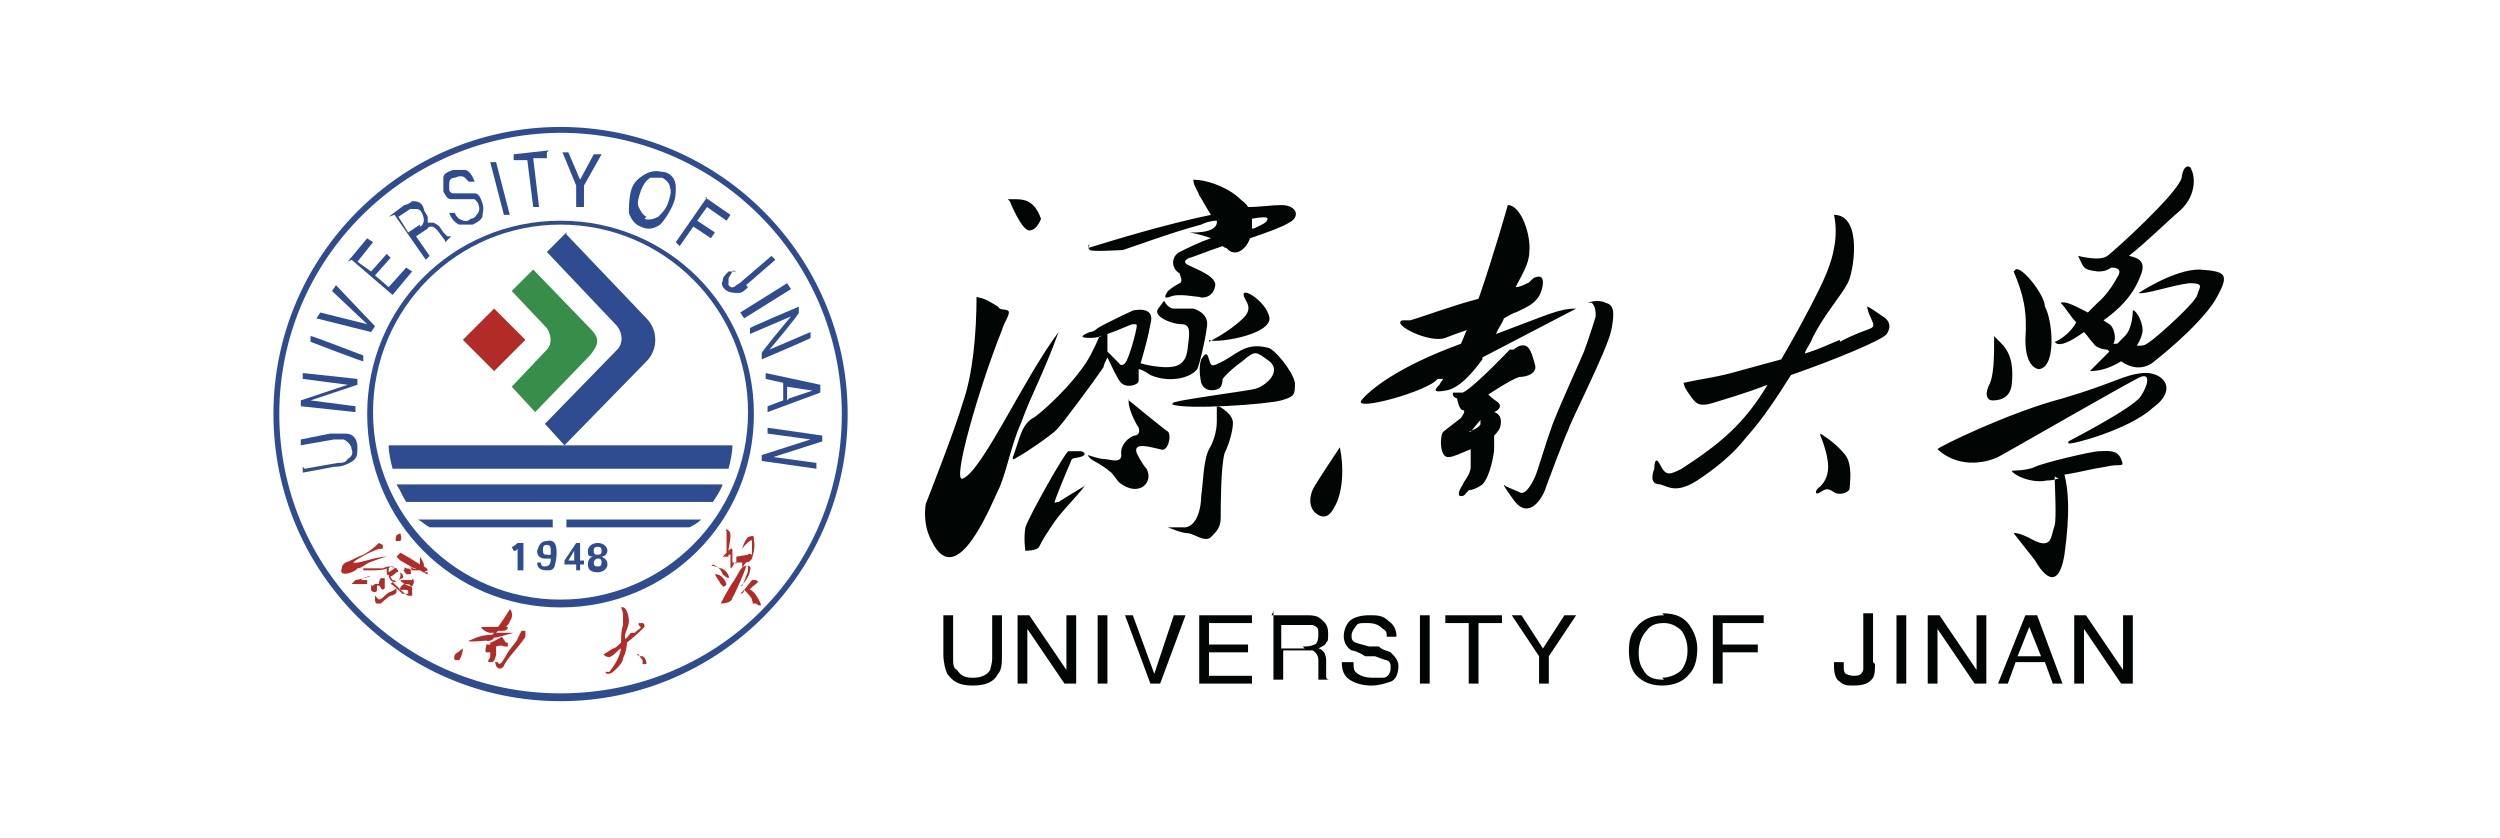 <?xml version="1.0" encoding="UTF-8"?>
<svg xmlns="http://www.w3.org/2000/svg" version="1.1" viewBox="0 0 128 42.9">
  <defs>
    <style>
      .cls-1 {
        fill: #b12c27;
      }

      .cls-1, .cls-2, .cls-3, .cls-4 {
        fill-rule: evenodd;
      }

      .cls-2 {
        fill: #2e4c8f;
      }

      .cls-3 {
        fill: #010604;
      }

      .cls-4 {
        fill: #368e4a;
      }
    </style>
  </defs>
  <!-- Generator: Adobe Illustrator 28.7.1, SVG Export Plug-In . SVG Version: 1.2.0 Build 142)  -->
  <g>
    <g id="_图层_1" data-name="图层_1">
      <g>
        <path class="cls-3" d="M48.8,31.5v2.2c0,.3,0,.5.2.6.2.3.4.4.8.4s.7-.1.9-.4c0-.1.1-.3.1-.6v-2.2h.5v2c0,.4,0,.8-.2,1-.2.4-.6.6-1.3.6s-1-.2-1.3-.6c-.1-.2-.2-.6-.2-1v-2h.5,0ZM52.1,31.5h.6l1.9,2.8v-2.8h.5v3.5h-.6l-1.9-2.8v2.8h-.5v-3.5h0ZM56.2,35h.5v-3.5h-.5v3.5h0ZM58,31.5l1.1,3,1-3h.6l-1.3,3.5h-.5l-1.3-3.5h.6,0ZM61.4,31.5h2.7v.4h-2.2v1.1h2v.4h-2v1.2h2.2v.4h-2.7s0-3.5,0-3.5ZM66.7,33.1c.2,0,.4,0,.6-.1.1,0,.2-.2.2-.5s0-.4-.3-.5c-.1,0-.3,0-.4,0h-1.2v1.2s1.2,0,1.2,0ZM65.1,31.5h1.7c.3,0,.5,0,.7.1.3.2.5.4.5.8s0,.4-.1.5c0,.1-.2.2-.4.3.1,0,.2.1.3.2,0,0,.1.2.1.4v.5c0,.1,0,.2,0,.3,0,.1,0,.2.2.2h0c0,0-.6,0-.6,0,0,0,0,0,0-.1,0,0,0-.2,0-.3v-.6c0-.2-.1-.4-.3-.5,0,0-.2,0-.4,0h-1.1v1.5h-.5v-3.5h0ZM69.3,33.9c0,.2,0,.4.1.5.2.2.5.3.9.3s.4,0,.5,0c.3,0,.4-.3.4-.5s0-.3-.2-.4c-.1,0-.3-.1-.6-.2h-.5c-.3-.2-.6-.3-.7-.3-.2-.1-.4-.4-.4-.7s.1-.6.3-.8c.2-.2.6-.3,1-.3s.7,0,1,.3c.3.2.4.5.4.8h-.5c0-.2,0-.3-.2-.4-.2-.2-.4-.3-.8-.3s-.5,0-.6.2c-.1.1-.2.3-.2.4,0,.2,0,.3.2.4,0,0,.3.1.7.2h.5c.2.2.4.2.6.3.2.2.4.4.4.7s-.1.7-.4.8-.6.2-1,.2-.8-.1-1.1-.3c-.3-.2-.4-.5-.4-.9h.5ZM72.7,35h.5v-3.5h-.5v3.5h0ZM76.9,31.5v.4h-1.2v3.1h-.5v-3.1h-1.2v-.4h3ZM77.3,31.5h.6l1.1,1.7,1.1-1.7h.6l-1.4,2.1v1.4h-.5v-1.4l-1.4-2.1h0ZM85.1,31.4c.7,0,1.1.2,1.4.6.2.3.4.7.4,1.2s-.1,1-.4,1.3c-.3.4-.8.6-1.4.6s-1-.2-1.3-.5c-.3-.3-.4-.8-.4-1.3s.1-.9.4-1.2c.3-.4.8-.6,1.4-.6h0ZM85.1,34.7c.4,0,.8-.2,1-.4.2-.3.3-.6.3-1s-.1-.7-.3-1c-.2-.2-.5-.4-.9-.4s-.7.1-.9.4c-.2.2-.4.6-.4,1.1s.1.7.3,1c.2.3.5.4,1,.4ZM87.7,31.5h2.6v.4h-2.1v1.1h1.8v.4h-1.8v1.6h-.5v-3.5h0ZM96,34c0,.3,0,.5-.1.7-.2.3-.5.4-1,.4-.3,0-.5,0-.7-.2-.2-.1-.3-.4-.3-.8v-.2h.5v.2c0,.2,0,.3.1.4,0,0,.2.1.4.1s.4,0,.5-.3c0-.1,0-.3,0-.6v-2.3h.5v2.5h0ZM97.1,35h.5v-3.5h-.5v3.5h0ZM98.7,31.5h.6l1.9,2.8v-2.8h.5v3.5h-.6l-1.9-2.8v2.8h-.5v-3.5ZM104.5,33.6l-.6-1.5-.6,1.5h1.2ZM103.7,31.5h.6l1.3,3.5h-.5l-.4-1.1h-1.5l-.4,1.1h-.5l1.4-3.5ZM106.2,31.5h.6l1.9,2.8v-2.8h.5v3.5h-.6l-1.9-2.8v2.8h-.5v-3.5ZM103.1,13.9c.5,1.2.7,2,.6,3.5,0,1.5.7,1.5.7,1.5.9-.1.7-2.5.3-3.2,0-.6-1.2-2.1-1.5-1.9ZM109.2,15.9s0,.9-.4,1.3c0,0-.2.2-.4.4,0,0-.1,0-.2,0,.2-.3,0-.9-.2-1l-.3-.2c.7-.5,1.5-1.2,1.9-2.3.3-.7-.1-.9-.6-1,.9-.7,2-1.8,2.6-2.3,1-.9.7-2,.6-2.1,0-.2-.4-.4-.5.4-.2.8-3.4,3.7-3.8,4-.4.3-1.5,0-1.5,0,.3.6.2.7,1,.8.2,0,.4,0,.7-.2h0c.7,0,.3.5.3.5,0,0-.4.8-1,1.3-.1.1-.3.3-.5.5-.6-.3-1.1-.6-1.4-.5.3.3.5.7.8,1-.3.6-1,1-1.1,1,.2.3.8,0,1.5-.5.2.2.3.4.5.6.1.2.5.3.7.3,0,0,0,0,.1.1-.5.5-1,1-1,1,.6,0,1.1-.2,1.6-.5,1,.7,1.7,0,1.7,0,0,0,2.2-1.7,3.1-3.1.8-1.4.6-1.5-.8-1.6-1.3,0-3.1,1.2-3.1,1.2.3.1,1.7-.4,2.6-.5.8,0,.5.2.4.6-.1.4-1.9,2-2.3,2.3-.4.3-.4.3-.8.3h0c.2-.3.3-.6.3-.8,0-.5-.4-1.1-.5-1h0ZM105.9,22.6s3.3-1.7,3.7-2.3c.4-.6.5-1.2,0-1-.5.2-6.9,3.9-7.3,4.1-.4.2-1.9.7-3.1-.4,0-.1,3.7-1.9,6.4-2.6,2.7-.8,3.1-1.2,4.1-1.3,1-.1,1.9.8.5,1.8-1.2,1.1-4.2,1.9-4.3,1.8ZM105.2,24.4c0,.4.1,2.1,0,2.5-.2.5-.1,1.2-1,.8-.9-.5-1.1-.4-1.1-.4l1.1,1.4s1.1,2.1,1.5-.3c.3-2.2.2-3.3,0-4.1.7-.1,1.4-.3,2.1-.4.8-.2,1,.1.8-.4-.2-.5-.7-.4-1.1-.4-.4,0-2.9.6-3.3.8-.4.2-1.2.2-1.2.2,0,0,0,.1.4.3.4.2,1,.3,1.4.2.1,0,.3,0,.6-.1ZM101.8,19.8c-.2.5,0,.7.2.7s.9,0,1-.8c.2-1.8-.6-2.1-.9-2.5,0,1.1,0,2.1-.3,2.6ZM93.2,22.3s.4.9.4,1.6c0,.6-.3.9-.4,1-.3.2-.3.5,0,.3.3-.2.4-.2.7,0,.3.2.8,0,.8-.2s.2-1.3-.3-1.8c-.5-.6-1.2-1-1.2-1ZM94.2,17.5c1.7-.9,1.9-.5,1.6-1.2-.2-.4-.2-.6-.2-.6.1,0,.5.3.8.5,0,0,.6.3.2.9-.2.3-2.6,1.3-4.9,2.1-.7,1.1-1.4,2.2-2.3,3.2-.7.9-1.6,1.6-2.5,2.2-1.1.7-1.5.3-1.9.2-.4,0-.5-.3-.3-.8,0,0,0-.8.3-.2.3.6.5.5,1.1.2,2-1.3,3.2-2.3,4.4-4.3-1.3.5-2.4.8-2.7.9-.9.3-1,0-1.3-.4-.3-.4-.3-.6-.3-.6.9-.2,1.8-.3,2.8-.6.7-.2,1.5-.4,2.2-.6.7-1.2,1.3-2.3,1.9-3.5.3-.6.7-1.5.8-2.2.2-.9,0-1.7,0-1.7,1.5,0,1,3,.7,3.5-.3.6-1.2,1.6-1.8,2.8-.1.3-.3.5-.4.8.7-.2,1.3-.5,1.8-.7ZM50,15.1c0,2-.2,4.1-.7,5.5-.4,1.4-1.9,5.2-1.9,5.2,0,0-.2,1,.3,1.9,1.3,2.7,3.1-2,3.5-2.8.4-1,.6-2.2,1.1-3.3.5-1.4,1.1-2.4,1.9-4.6-1.8,2.4-3.9,7.1-4.9,7.5-.6.3.8-4.6,2-7.6.1-.4.5-.9.3-1-.2-.1-.4,0-.5-.2-.8-.5-.8-.4-1.1-.5h0ZM64.2,11.7c.4-.2.7-.3.7-.5,0-.1-.3-.1-.8,0,0,.2,0,.3,0,.5ZM55.7,12.7c1.3-.4,3.9-1.2,6.3-1.7-.2-.3-.4-.7-.6-1-.1-.3-.3-.5-.3-.8.6,0,1.6.3,2.3.9.2.2.4.3.5.5.6,0,1.2-.1,1.7-.1.8,0,1,.6.4.9-.3.2-1.1.5-2,.8,0,0,0,0,0,0-.2.6-.8,1-1.2.5,0,0-.1,0-.2-.1-.9.3-1.6.6-1.7.6,0,0-.5.2,0,.4.4.2,1.5.6,1.3,1.1-.1.5-.6.6-.8.5-.2,0-1.1-.2-1.5,0-.3.1-.3,0-.1-.3.1-.1.4-.3.6-.4.2-.1,0-.4,0-.5-.5-.3-.4-.9,0-1.1.4-.2,1-.5,1.6-.7-.5-.2-1.1-.3-1.1-.3,0,0,1.5.1,1.4-.6-.3,0-.6.1-.8.2-1.5.4-3.1,1-4,1.3,0,0-1.6.1-1.7,0-.2-.2,0-.3,0-.3ZM61.9,17.5c0,0,.8-.4,1.4-.9.5-.4.8-.7.5-1.2-.6-1,1.1,0,1.2.9,0,.9-2.9,1.3-3.1,1.1ZM60.1,20.6c.7-.2,3.9-.6,4.2-.7.6-.2,1.3-.9.7-1.4-.7-.5-.7-.6-1.4,0-.7.5-1,.9-1,.9,0,0,0,.4-.2.5s-.7.2-.9-.3c-.1-.5-.1-.9,0-1.2.2-.3.3-.4.4,0,.1.3.1.4.5.2.9-.4,1.3-1.1,2.5-.8.3,0,1.3,1.2,1.4,1.8,0,.6,0,.7-.7.9-.7.2-4.9.5-5.6.2ZM62.3,20.9s0,.3,0,.7c0,.5-.2,1.1-.4,1.4-.3.6-.3,1.8-.4,2.4,0,.6-.2,1.5-.8,1.6-.6,0-.9,0-.9,0,0,0,.7.3,1,.3s.9.5,1.2.2c.3-.3.5-.5.5-1,0-.5,0-2.6.2-3.3.3-.6.5-1.5.4-1.7-.1-.4-.8-.8-.8-.7ZM57.8,20.5s1.7,1.4,2,1.6c.2.2,0,1.1-.4.9-.5-.1-1.4-.4-1.2.2.3.6.5.8.5.8.4.7-.4,1.5-1.4.7-.1-.1-.3-.4-.4-.5-.7-.6-1.1-.6-1.2-.9,0,0,.6.2.8.2.3,0,1,.3.9-.3,0-.6.6-.9.7-.9s.3-.1.2-.4c-.2-.3-.6-1.1-.5-1.5ZM55.6,24.8c-.6.8-1.3,1.4-1.8,2.2-.2.3-.4.6-.6,1-.1.2-.7.2-.7.2,0,0-.1-.6,0-1.2.2-.6,2-3.8,2.2-3.9.2,0,.6,0,.6,0,.2,0,.4.2,0,.3s-.4,0-.5.3c-.1.2-.8,1.9-.8,2s0,0,.2,0c.3-.2,1.3-.8,1.3-.8ZM56.7,18.1c0-.4,0-.8,0-1,.6-.2,1.2-.5,1.3-.5.2,0,.2,0,.2.1,0,.2-.4,1.7-.6,1.9-.2.2-.3,0-.3,0l-.6-.6h0ZM56.3,17.2c-.3.7-.6,1.3-1,1.8-.9,1.2-2.2,2.3-2.4,2.4-.4.2-.6.7-.7,1l-.3.9s-.2.4.2.1c.4-.2,1.7-1.1,2-1.4.3-.3,2-2.6,2.4-3.2,0-.1.1-.3.2-.5.2.4.5,1.1.7,1.3.3.3.9.1.9-.1,0,0,0-.3,0-.6.1,0,.3.1.6.3.9.4,2,.2,2.4-.3.1-.2.4-1.4.5-2.2.1-.7-.7-.9-.7-.9,0,0-.7,0-1,0-.3,0-.5-.4-.5-.4,0,0,0,0-.3.4-.3.4.7.8,1.2.8s.4.5.3,1.3c-.1.8-.6.9-1.1.9-.4,0-1-.1-1.3-.2.2-.7.4-1.4.5-2,.3-1-.9-.7-.9-.7,0,0-1.5.7-1.8.9,0,0-.2.2-.4.2-.5.2-.5.3,0,.3.1,0,.4,0,.6-.1ZM51.7,10.3s.6,1.5,1,1.5.6-.6.6-.6c-.4-1.1-1-1-1.7-1ZM68.6,22.9s-1,1.5-1.3,2c-.3.5-.3,1.1.1,1.4.4.3.7.1.9-.3.5-.8.5-2.2.3-3.1ZM81.3,15.5s.5-.2.9,0c.4.1.5.4.3,1.4-.2,1-2.1,4.7-2.2,5.1-.2.4-1.1,2.8-1.2,3.1-.1.3-.8,1.6-1.6.5-.8-1.1-.4-.7-.4-.7l.7.3s.3.3.8-.8c.2-.5.5-1.6.9-2.7.6-1.5,1.4-3.2,1.6-3.7.3-.8.6-1.8.6-1.8,0-.2,0-.5-.2-.7h0ZM75.2,22.1s.6-.2.6-.4,0-.2,0-.2l-.5.6h0ZM77.3,17.9s-1.8,1.9-2.4,2.2h-.5s-.1.2.2.3c0,0,.1.6.3.6.2,0-.1.4-.1.4l-.9.7c-.2.2-.2,1.4.3,1.3.2,0,.6-.2,1.1-.4,0,.2,0,.6,0,.9,0,.4-.4.8-.4.9-.2.3-.3.6-.1.6s.2-.1.4-.3c0,0,.3,0,.7-.3.4-.4.6-1.6.6-1.8s0-.4,0-.7c.1-.1.2-.2.3-.4.2-.7-.3-.8-.3-.8,0,0,.5-.2.2-.5-.3-.2-.5-.4-.5-.4,0,0,1.2-.8,1.6-.9.4,0,.9-.2.8-.6-.1-.3-.2-.9-.5-1-.3-.1-.6.2-.6.2h0ZM75.9,18.4c-.3.4-1.1,1.5-1.9,1.6-.6.1-.6,0-.3-.3,0,0,.1-.2.2-.3,0,0,0,0,0,0h-.3c-.4.6-4.3,1.7-3.9,1.1.4-.5,1.8-1.7,5.1-2.9.1-.2.2-.5.3-.7-.6.2-1.1.4-1.1.4-.8.3-2.8-.7-2.2-.9,0,0,.2,0,.4,0,.7-.2,2.3-.8,3.5-1.1.8-2.3,1.5-4.8,1.5-4.8.7,0,1.2,1.6,1.1,2.4,0,.6-.4,1.2-.7,1.8.2,0,.4-.1.6-.2.1,0,.3-.3.4-.3.3-.1.4,0,.4.3-.1,1-.8,1.2-1.4,1.5-.1,0-.4.2-.6.3-.1.3-.3.5-.4.8,2.7-1,3.2-1.3,4.1-1.3l-4.8,2.5s0,0,0,0Z"/>
        <path class="cls-1" d="M26.9,17.4l-1.6,1.6-1.6-1.6,1.6-1.6,1.6,1.6h0Z"/>
        <path class="cls-2" d="M29,12l4.1,4.3c.6.6.6,1.6,0,2.2l-4.2,4.3-1-1.1,3.7-3.8c.3-.3.3-.8,0-1.2l-3.6-3.8,1-1h0Z"/>
        <path class="cls-4" d="M27.3,13.8l2.9,3c.5.5.5.8,0,1.4l-2.8,2.9-1.2-1.3,1.8-1.9c.3-.3.2-.8,0-1.1l-1.8-1.9s1.2-1.2,1.2-1.2Z"/>
        <path class="cls-2" d="M28.7,6.8c7.9,0,14.4,6.4,14.4,14.4s-6.4,14.3-14.4,14.3-14.4-6.4-14.4-14.3,6.4-14.3,14.3-14.4ZM28.7,6.5c8.1,0,14.7,6.6,14.7,14.7s-6.6,14.7-14.7,14.7-14.7-6.6-14.7-14.7,6.6-14.7,14.7-14.7Z"/>
        <path class="cls-2" d="M28.7,11.5c5.3,0,9.6,4.3,9.6,9.6s-4.3,9.6-9.6,9.6-9.6-4.3-9.6-9.6,4.3-9.6,9.6-9.6h0ZM28.7,11.3c5.5,0,9.9,4.4,9.9,9.9s-4.4,9.9-9.9,9.9-9.9-4.4-9.9-9.9,4.4-9.9,9.9-9.9Z"/>
        <path class="cls-2" d="M37.5,22.8c0,.4-.1.8-.2,1.2h-17.2c-.1-.4-.2-.8-.2-1.2h17.6ZM37,24.8c-.1.3-.3.6-.5.9h-15.7c-.2-.3-.3-.6-.5-.9,0,0,16.6,0,16.6,0ZM28.3,27h-6.3c-.2-.1-.4-.3-.6-.4h6.9v.4ZM35.9,26.6c-.2.2-.4.3-.6.4h-6.3v-.4s6.9,0,6.9,0ZM26.4,28.2c0,0,0,0,.1-.1v1.1h.3v-1.4h-.3c0,0-.2.2-.3.2,0,0,.1.2.1.2ZM27.8,28.2c0-.2,0-.3.2-.3.1,0,.2,0,.2.3s0,.2-.2.2c-.1,0-.2,0-.2-.2h0ZM27.5,28.8c0,.3.2.4.5.4.2,0,.3,0,.4-.2,0-.1.1-.3.1-.7,0-.4-.1-.7-.5-.6-.3,0-.4.2-.5.5,0,.3.2.4.4.4,0,0,.2,0,.3,0,0,.3-.1.4-.3.4-.1,0-.2,0-.2-.2,0,0-.2,0-.2,0ZM29.4,29.2h.3v-.3h.2v-.2h-.2v-.9h-.2l-.6.9v.2h.6v.3ZM29.4,28.7h-.3l.3-.5v.5h0ZM30.4,28.5c-.2,0-.3.2-.3.4,0,.3.2.4.5.4.3,0,.5-.2.5-.4,0-.2-.1-.3-.3-.4.2,0,.3-.2.3-.3,0-.2-.2-.4-.5-.4-.3,0-.5.2-.5.4,0,.2,0,.3.3.3h0s0,0,0,0ZM30.4,28.2c0-.1,0-.2.2-.2.1,0,.2,0,.2.2,0,.1,0,.2-.2.2-.1,0-.2,0-.2-.2h0ZM30.4,28.8c0-.1.1-.2.2-.2.1,0,.2,0,.2.2s-.1.2-.2.2c-.1,0-.2,0-.2-.2h0Z"/>
        <path class="cls-1" d="M36.5,28.9c.2.1.4.2.5.5.2.2.3.2.3.2.1-.1-.2-.5-.4-.5,0,0-.5-.2-.5-.1ZM37.7,28.5s0,.2,0,.3c0,0,0,0,0,.1h0c0,0,0-.1-.2-.1,0,0,0,0,0,0,0-.2,0-.4,0-.6,0-.2-.1-.1-.2,0,0-.2.1-.5.1-.7,0-.2,0-.3-.2-.4,0,0-.1,0,0,.1,0,.1,0,1,0,1.1,0,0-.2.2-.2.2.1,0,.1,0,.3,0,0,0,0,0,0-.1h0c.1,0,.1,0,.1,0,0,0,0,.2,0,.3,0,0,0,0,0,.1-.1,0-.2,0-.3,0,0,0,.2,0,.3,0,0,.1,0,.3,0,.3,0,0,.1,0,.2-.3,0,0,0,0,.2,0,0,0,.1,0,.2,0h0c0,.1,0,.3,0,.3,0,0,.1-.2.2-.3.2,0,.3-.2.3-.2,0,0,.2-.6.1-.9,0-.3,0-.3-.3-.2-.2.2-.3.6-.3.6,0,0,.2-.3.4-.4.1-.1.1,0,.1,0,0,0,0,.6,0,.7,0,.1,0,0,0,.2h0c0,0,0-.1,0-.2,0,0-.2-.1-.2,0h0ZM38,30s.3-.7.3-.8c0-.2,0-.3-.1-.2,0,.1-.6,1.5-.7,1.6,0,.2-.3.3-.6.3,0,0,.4-.8.7-1.2.3-.5.3-.6.5-.7.2-.1.4,0,.3.2,0,.3-.4.8-.5.8ZM38.2,30.3c0,0,.3.3.3.4,0,.1.1.2,0,.2-.2,0-.2,0-.2,0h.4c0,0,.4.3.2-.1-.2-.4-.4-.6-.5-.6,0-.1.2-.2.3-.3.1-.1.2-.1,0-.2,0,0-.2,0-.2,0,0,0-.4.5-.4.5,0,0-.2.2-.2.2,0,0,0,0,0,0,0,0,.2,0,.2-.2h0q0,0,0,0ZM37,30c0,0,0,.1.1,0,0,0,.2,0,0-.3-.2-.3-.4-.3-.5-.3.1.2.2.3.3.5ZM32.7,33.5s.1.2.2.3c0,0,0,.2,0,.2,0,0,0,.1,0,0,0,0,0,0,.1,0,0,0,.2,0,.1,0,0,0,0-.3-.2-.4-.1,0-.2,0-.3-.1h0ZM32.5,32.4c.3-.3.4-.2.2-.4,0,0,0-.1,0-.1,0,0,.1,0,.2,0,0,0,.1,0,.1.2,0,0-.5.5-.9.8,0,.3-.1.6-.2.8,0,.2-.2.4-.4.6-.2.2-.3.2-.4.2,0,0-.1,0-.1-.1,0,0,0-.2,0,0,.1,0,.1,0,.2,0,.3-.4.5-.7.6-1.2-.2.1-.3.3-.5.4-.2.1-.2,0-.3,0,0,0-.1-.1-.1-.1.2-.1.3-.2.5-.3.1,0,.3-.2.4-.3,0-.3,0-.6.1-.9,0-.2,0-.4,0-.5,0-.2-.1-.4-.1-.4.3-.1.4.5.4.7,0,.2-.1.4-.2.7,0,0,0,.1,0,.2.1,0,.2-.2.3-.3ZM19.4,27.8c-.3.3-.6.5-.8.6-.3.1-.6.3-.9.4,0,0-.2.1-.2.3-.2.5.7.2.8,0,.2,0,.4-.2.6-.3.3-.1.5-.2.9-.3-.6,0-1.5.4-1.7.3-.1,0,.7-.5,1.3-.7,0,0,.2,0,.2,0,0,0,0,0,0,0,0-.2,0-.2,0-.2h0ZM21.7,29.3c0,0,.1,0,.2,0,0,0,0,0,0-.1,0,0,0,0,0,0ZM20.5,28.3c.2.1.7.4,1,.6,0,0,0-.1,0-.2,0,0,0-.1,0-.2,0,0,.2.3.2.4,0,0,0,0,0,.1,0,0,.2.1.2.2,0,.1,0,.2,0,.2-.1,0-.2-.1-.4-.2,0,0,0,0,0,0-.1,0-.2,0-.2,0,0,0,0,0,0,0h-.3c0-.2,0-.2,0-.1,0,0,.1.3,0,.3,0,0-.2,0-.2,0,0,0-.1-.2-.2-.2,0,0,0,0,0,0s0,0,.1,0c0,0,0,0,0,0,0-.1,0-.2.1-.1,0,0,.2,0,.3.1,0,0-.1-.2-.1-.2,0,0,.2.2.3.1,0,0,0,0-.1,0-.2-.1-.5-.3-.7-.4,0,0-.2-.2-.2-.2,0,0,0,0,0,0h0ZM20.6,29.7s.2,0,.3,0c.1,0,.2,0,.2,0,0-.2.2.1,0,.3-.1.1-.6-.2-.6-.3ZM20,29.9c.1,0,.6.5.6.5.1,0,.3,0,.3,0,0-.2,0-.2-.2-.2-.2,0-.2,0-.2,0,0,0,0,0,0,0,0,0-.1,0,0-.1,0,0,0-.1.2-.2,0,0,0,0,0,0s0,0,0,0c.2,0,.3,0,.4.2,0,0,0,.3,0,.4,0,0,0,0-.2,0-.1,0-.7-.6-.8-.7h0ZM20.2,30.2s0,0,0,0c0,0-.2.1-.2.1-.1,0-.3.2-.4.3,0,0-.2.2-.3,0,0,0-.1-.1-.1-.1,0,0,0,.1,0,.2,0,0,0,.2.1.2,0,0,.1,0,.2,0,0,0,.3-.3.5-.4.1,0,.3-.1.3-.2,0,0,0-.2,0-.2h0ZM19.7,29.6s0,.4,0,.5c0,0-.1.2-.2,0,0,0-.1-.2-.2-.1,0,.1,0,.2,0,.2,0,.2-.3.1-.3,0,0,0,0,0,0-.1,0-.2,0-.2,0-.3,0,0,0,0,0,.1,0,0,0,.2.2,0,0,0,.2,0,.2,0,0,0,0,0,0,0,0,0,0-.2.1-.3ZM18.8,29.9c-.2,0-.4,0-.5,0,0,0-.1,0-.2,0,0,0-.1,0-.1,0,0,0,0,0,.2-.2.1,0,.8-.2.8-.2,0,0,0,0,0,0,0,0,0,0,0,0,0,0,0,0-.1,0,0,0-.4.1-.4.2,0,0,0,0,0,0,0,0,.3,0,.3,0ZM19.9,29.1c0,0,0,0,.1-.1.1,0,.2,0,.2.1,0,0,0,0,0,0,0,0-.3.2-.3.2,0,0,0,0,0,0,0,0,0-.2,0-.2ZM20,29c-.1,0-.2,0-.4.1-.3,0-.6,0-.6,0,0,0-.2,0-.2,0h-.2c0,0,0,.1,0,.1s.4,0,.5,0c0,0,.6,0,.7-.1,0,0,0,0,0,0,0,0,0,.2,0,.3,0,0,.1.1.1,0,0,0,0,0,0,0h0c0,.3.2.4.3.4,0,0,.2-.1.4-.2.1,0,0-.2,0-.2,0,0,0,0-.1-.1,0,0,0-.1,0-.1,0,0,0,0,0,0,0,0,0,.2,0,.3,0,0,0,.1-.1.2s-.2,0-.3,0c0,0-.1-.1-.1-.2.1,0,.2-.1.3-.2.2,0,0-.2,0-.2,0,0-.3-.1-.4-.1,0,0,0,0,0,0,0,0-.1,0,0,0,0,0,0,0,0,0ZM20.3,27.4s-.1.3,0,.3c0,0,.2,0,.2,0,.1-.2,0-.3,0-.4ZM23.7,33.2l-.4.3c0,0-.1.2,0,.3,0,0,.1,0,.2,0,.1-.1.2-.4.2-.6ZM26.7,32.3s.1,0,.2,0c0,0,0,.1,0,.3-.1.2-.7.9-.7.9,0,0-.4.5-.4.6,0,0-.2.3-.4,0-.1-.3,0-.2,0-.2h.1c0,0,0,.2.2,0,0,0,.2-.3.3-.5.2-.3.5-.6.5-.7.1-.2.2-.4.2-.4,0,0,0,0,0-.1ZM25.1,33.4s.1,0,.1,0c0,0,0,0,0,0h-.1ZM25.7,32.6s-.5.3-.6.3h0s0,0,0,0c0,0,0,.1,0,.1,0,0,0,0,0,0h-.2c0,.1-.1.4,0,.4,0,0,.2,0,.2,0,0,0,0,.1,0,.2,0,0,0,.1-.1.2,0,0,0,.1,0,.1,0,0,0,0,0,0,0,0,0,0,.2,0,.1,0,.2-.3.2-.4,0,0,0,0,0-.1,0,0,0,0,0,0,0-.1,0-.2,0-.2,0,0,.1,0,0,0,0,0,0-.1,0-.1,0,0,.3-.1.4,0,0,0,.2,0,.2,0,0,0,0-.2,0-.2,0,0-.1,0-.1,0h0ZM25.4,32.6c0,0-.3.3-.5.2-.1,0-.1,0,0,0,0,0,0,0,0,0h0s0,0,0,0c-.1,0-1,.1-.9,0,.1,0,.5-.3,1.2-.3,0,0,0,0,.1-.1h-.2c-.2,0-.6-.3-.4-.3,0,0,0,0,0,0,.2,0,.5,0,.8,0,.3-.4.6-.9.6-.9.1,0,.2.4,0,.6,0,.1-.1.2-.2.3,0,0,0,0,.1,0,0,0,0,0,0,0,0,0,0,0,0,0,0,.2-.2.2-.4.2,0,0,0,0-.1,0,0,0,0,0-.1.1.6,0,.7,0,.9,0l-1.1.3s0,0,0,0Z"/>
        <path class="cls-2" d="M15.6,24l1.7-.3c.2,0,.4,0,.5-.2.2-.1.3-.3.2-.5,0-.2-.2-.4-.4-.5-.2,0-.3,0-.5,0l-1.7.3v-.3c0,0,1.5-.3,1.5-.3.3,0,.6,0,.8,0,.4,0,.6.3.6.7,0,.4,0,.6-.4.8-.2.1-.4.2-.8.2l-1.6.3s0-.3,0-.3ZM15.4,20.8v-.3s2.4-.8,2.4-.8l-2.3-.3v-.3s2.8.3,2.8.3v.3s-2.4.8-2.4.8l2.3.3v.3s-2.8-.3-2.8-.3h0ZM15.9,17.5v-.3c.1,0,2.7,1,2.7,1v.3c-.1,0-2.7-1-2.7-1ZM16.4,16l2.4.6-1.8-1.7.2-.3,2,2.1-.2.3-2.8-.7s.2-.3.2-.3ZM17.8,13.4l1-1.2.3.2-.8,1,.7.5.8-.9.2.2-.8.9.7.6.9-1,.3.2-1,1.2-2.1-1.8h0ZM21.5,11.6c.1,0,.2-.2.2-.3,0-.1,0-.2-.1-.4-.1-.2-.2-.2-.4-.2,0,0-.2,0-.2,0l-.6.4.5.8.6-.4ZM19.9,11.1l.8-.6c.1,0,.3-.1.4-.2.2,0,.5,0,.6.4,0,.1.1.2.2.4,0,.1,0,.2,0,.3,0,0,.2,0,.3,0,0,0,.2.1.3.2l.2.3c0,0,.1.1.2.2,0,0,.1,0,.2,0h0c0,0-.3.3-.3.3,0,0,0,0,0,0,0,0,0-.1-.1-.2l-.3-.4c-.1-.1-.2-.2-.3-.2,0,0-.2,0-.2.1l-.6.4.7,1-.2.2s-1.6-2.3-1.6-2.3ZM23.3,10.9c0,.1.1.2.2.3.2.1.4.2.6,0,0,0,.2,0,.3-.2.1-.1.2-.3.1-.5,0-.1-.1-.2-.2-.3-.1,0-.3,0-.4,0h-.3c-.2,0-.4,0-.5,0-.2,0-.3-.2-.4-.4,0-.2,0-.4,0-.7,0-.2.2-.3.5-.4.2,0,.4,0,.6,0,.2,0,.4.3.5.6h-.3s-.1-.1-.2-.2c-.1-.1-.3-.1-.5,0-.2,0-.3.1-.3.3,0,.1,0,.2,0,.3,0,.1.1.2.2.2,0,0,.2,0,.4,0h.3c.1,0,.3,0,.4,0,.2,0,.3.2.4.5.1.3,0,.5,0,.7-.1.2-.3.3-.5.4-.3,0-.5,0-.7,0-.2-.1-.4-.3-.5-.6,0,0,.3,0,.3,0ZM25.1,8.3h.3c0,0,.7,2.7.7,2.7h-.3c0,0-.7-2.7-.7-2.7ZM28,7.8v.3s-.7,0-.7,0l.3,2.5h-.3s-.3-2.4-.3-2.4h-.7c0,0,0-.3,0-.3l1.8-.2ZM28.8,7.8h.3s.6,1.4.6,1.4l.7-1.3h.4s-.9,1.6-.9,1.6v1.1c0,0-.4,0-.4,0v-1.1c0,0-.7-1.7-.7-1.7h0ZM34,8.8c.4.1.6.4.6.8,0,.3,0,.6-.2,1-.2.4-.4.7-.6.9-.3.2-.6.3-1,.1-.3-.1-.5-.4-.6-.7,0-.3,0-.7.1-1.1.1-.4.3-.6.6-.8.3-.2.6-.3,1-.2ZM33,11.2c.2.1.5,0,.7-.1.2-.2.4-.4.5-.7.1-.3.2-.6.1-.8,0-.2-.2-.4-.4-.5-.2,0-.4,0-.6,0-.2.1-.4.4-.5.7-.1.3-.2.6-.1.8s.2.4.4.5h0ZM36.1,10.1l1.3.9-.2.3-1-.7-.5.7.9.6-.2.3-.9-.6-.7,1-.2-.2s1.6-2.3,1.6-2.3ZM38.3,14.7c-.2.2-.3.3-.5.3-.2,0-.5,0-.7-.2-.1-.1-.2-.3-.1-.4,0-.2.1-.3.3-.5h.2c0-.1.2,0,.2,0h-.2c-.1.2-.2.3-.2.4,0,0,0,.2,0,.3.1.1.2.2.4,0,0,0,.2-.1.4-.3l1.4-1.2.2.2-1.5,1.3h0ZM40.3,14.5l.2.3-2.4,1.5-.2-.3,2.4-1.5ZM40.9,15.7v.3c.1,0-1.5,1.9-1.5,1.9l2.1-.9v.3c.1,0-2.5,1.1-2.5,1.1v-.3c-.1,0,1.5-1.9,1.5-1.9l-2.1.9v-.3c-.1,0,2.5-1.1,2.5-1.1ZM40.4,20.4l1.2-.4-1.3-.2s0,.7,0,.7ZM42,19.8v.3s-2.7,1-2.7,1v-.3s.8-.3.8-.3v-.9c0,0-.9-.2-.9-.2v-.3s2.8.6,2.8.6ZM42.1,22.3v.3s-2.5.8-2.5.8l2.2.3v.3s-2.8-.4-2.8-.4v-.3s2.5-.8,2.5-.8l-2.2-.3v-.3s2.8.4,2.8.4Z"/>
      </g>
    </g>
  </g>
</svg>
